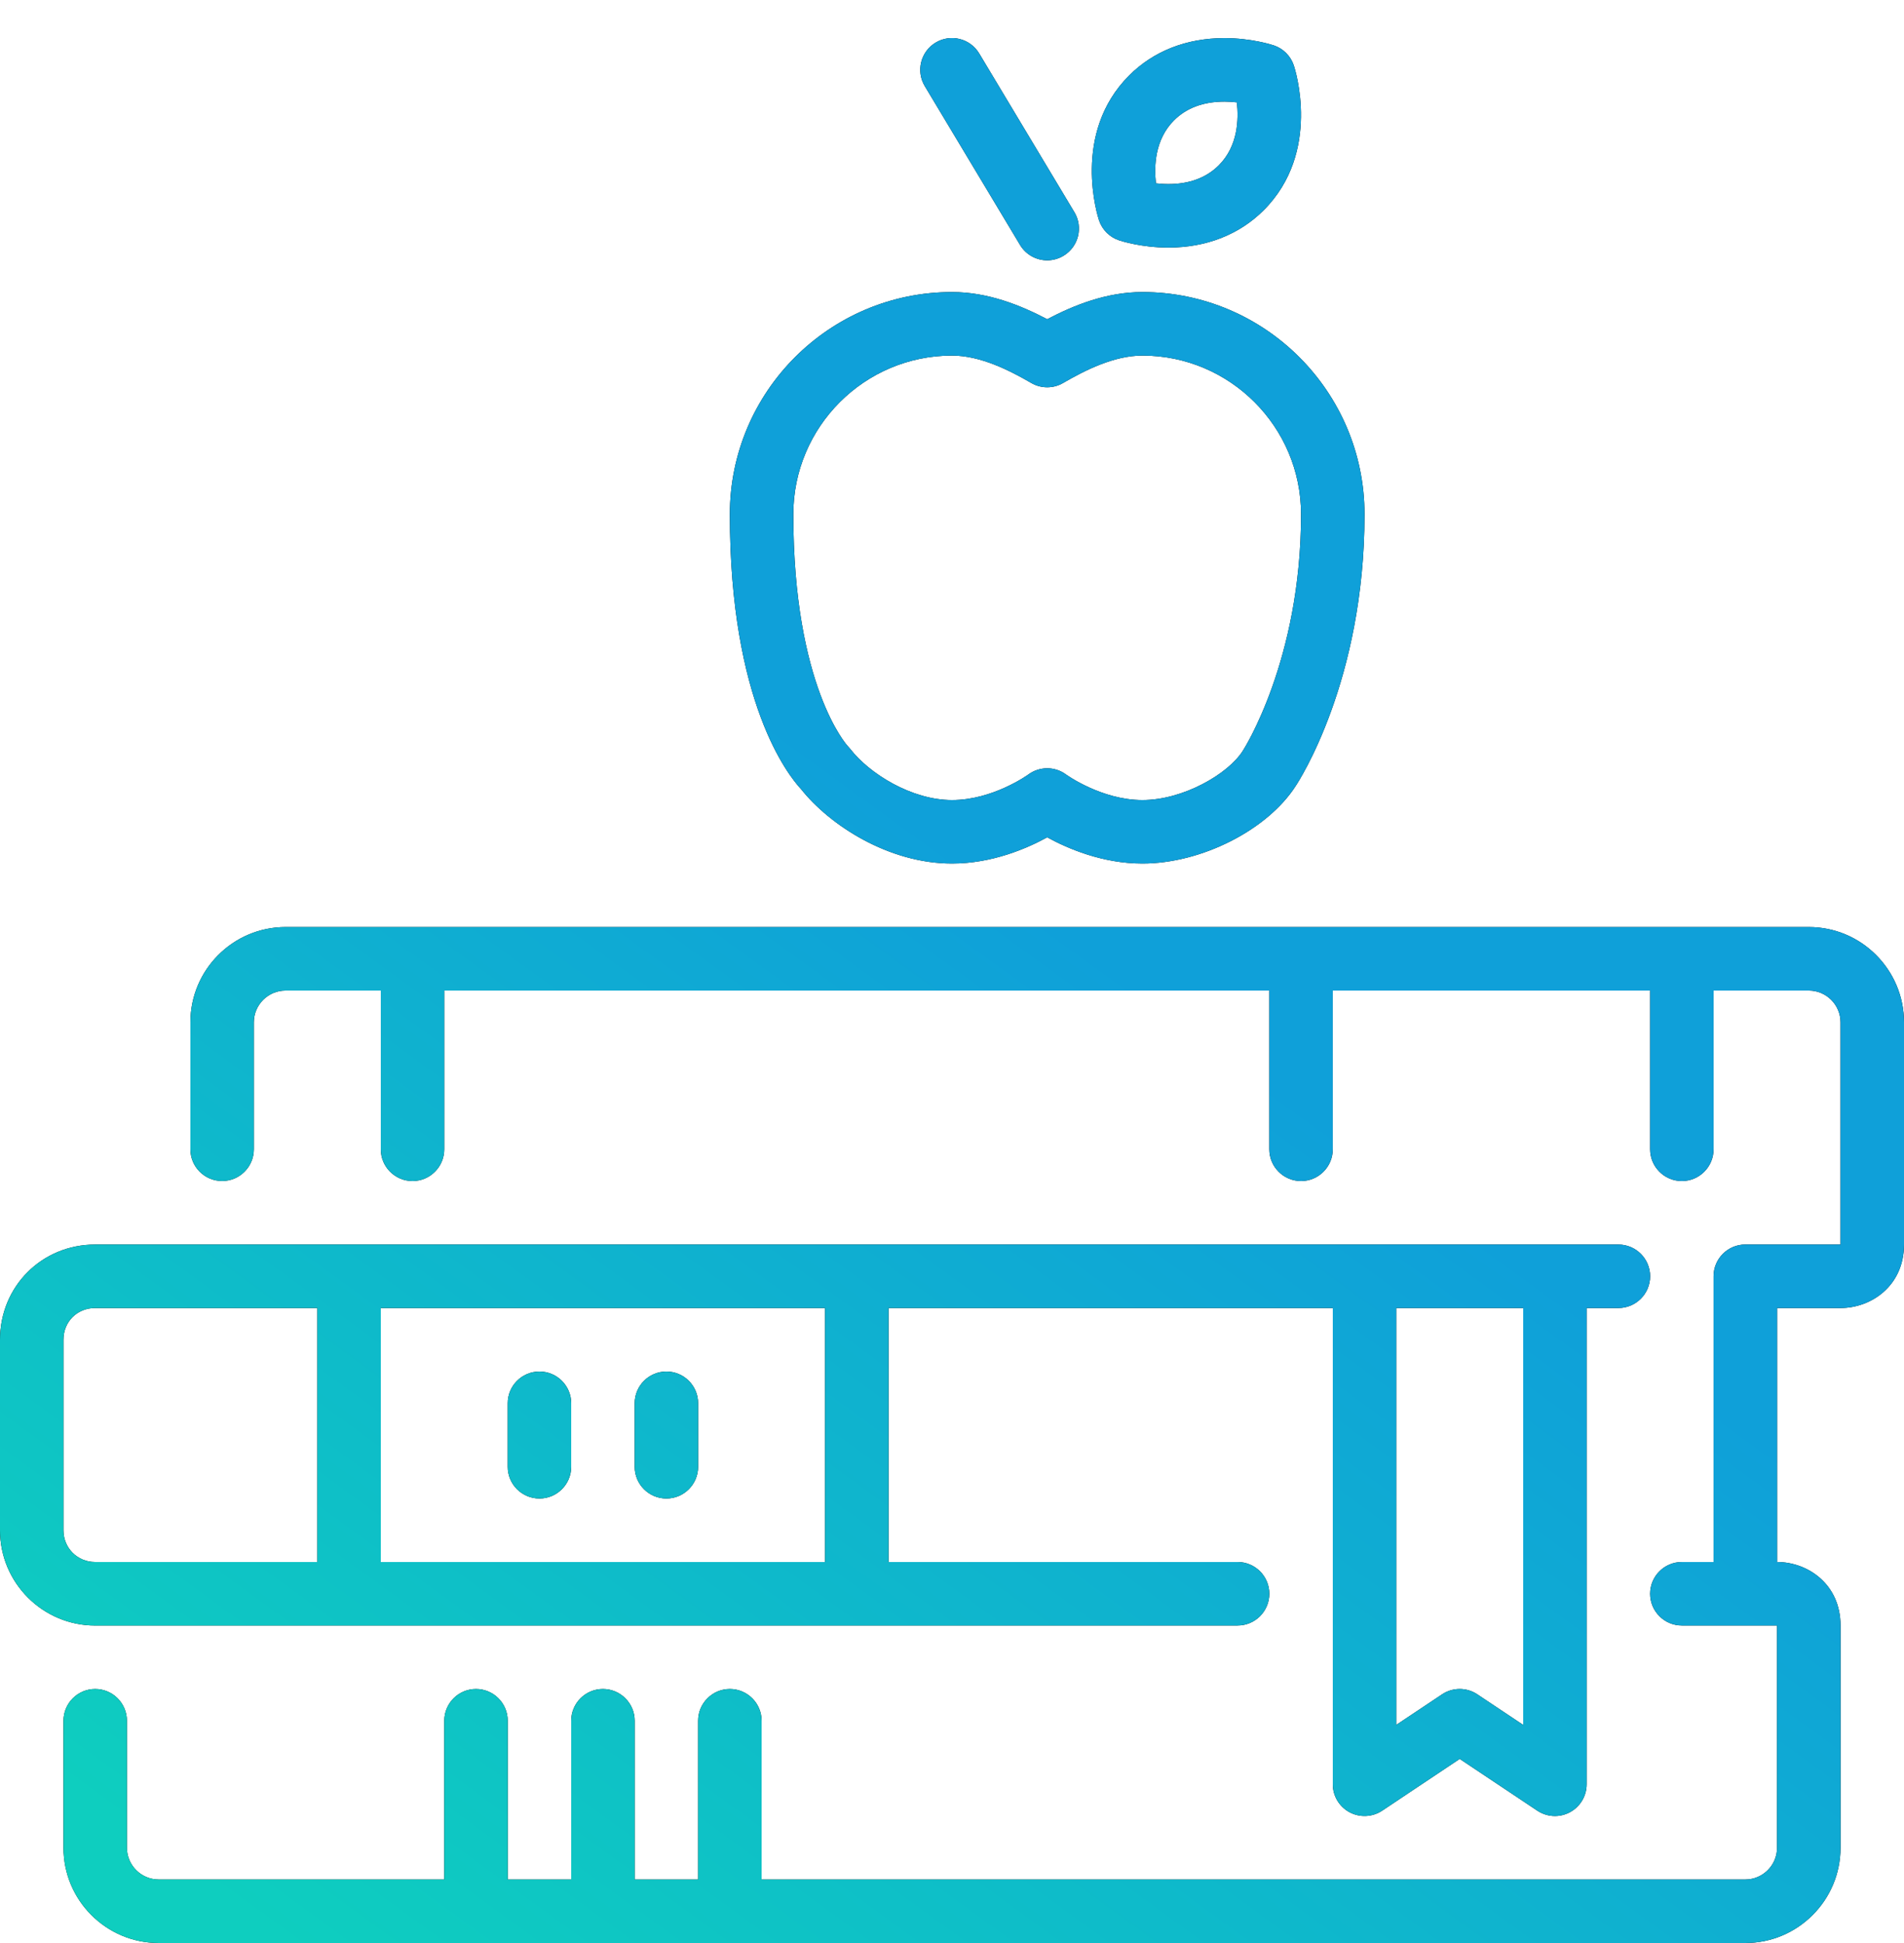 <svg id="SvgjsSvg1173" xmlns="http://www.w3.org/2000/svg" version="1.1" xmlns:xlink="http://www.w3.org/1999/xlink" xmlns:svgjs="http://svgjs.com/svgjs" width="50" height="51" viewBox="0 0 50 51"><title>Shape 1</title><desc>Created with Avocode.</desc><defs id="SvgjsDefs1174"><linearGradient id="SvgjsLinearGradient1177" gradientUnits="userSpaceOnUse" x1="971.982" y1="238.249" x2="936.018" y2="287.75"><stop id="SvgjsStop1178" stop-opacity="1" stop-color="#0fa0d9" offset="0"></stop><stop id="SvgjsStop1179" stop-opacity="1" stop-color="#0fa0d9" offset="0.45"></stop><stop id="SvgjsStop1180" stop-opacity="1" stop-color="#0ecebf" offset="1"></stop></linearGradient></defs><path id="SvgjsPath1175" d="M954 259.666C955.051 259.666 955.966 259.271 956.5 258.978C957.034 259.271 957.949 259.666 959 259.666C960.551 259.666 962.285 258.784 963.026 257.629C963.1 257.518 964.833 254.869 964.833 250.499C964.833 247.283 962.216 244.666 959 244.666C958.057 244.666 957.198 245.012 956.5 245.379C955.801 245.012 954.942 244.666 954 244.666C950.783 244.666 948.166 247.283 948.166 250.499C948.166 255.437 949.702 257.355 950.036 257.713C950.79 258.661 952.336 259.666 954 259.666ZM954 246.333C954.743 246.333 955.503 246.717 956.082 247.053C956.341 247.203 956.659 247.203 956.917 247.053C957.496 246.717 958.256 246.333 959 246.333C961.297 246.333 963.166 248.202 963.166 250.499C963.166 254.334 961.654 256.683 961.631 256.716C961.242 257.323 960.066 258 959 258C957.926 258 957.003 257.335 956.997 257.331C956.85 257.221 956.675 257.166 956.5 257.166C956.325 257.166 956.15 257.221 956.002 257.331C955.993 257.338 955.074 258 954 258C952.938 258 951.83 257.307 951.326 256.656C951.309 256.634 951.281 256.603 951.262 256.583C951.247 256.568 949.833 255.018 949.833 250.499C949.833 248.202 951.702 246.333 954 246.333ZM955.786 243.428C955.941 243.688 956.217 243.833 956.501 243.833C956.646 243.833 956.795 243.794 956.929 243.713C957.323 243.477 957.451 242.965 957.214 242.57L954.714 238.403C954.477 238.009 953.966 237.881 953.571 238.118C953.176 238.355 953.048 238.867 953.286 239.262ZM958.387 243.308C958.446 243.327 958.977 243.498 959.681 243.498H959.682C960.678 243.498 961.545 243.158 962.186 242.517C963.711 240.992 963.007 238.81 962.976 238.717C962.893 238.469 962.698 238.274 962.45 238.191C962.391 238.172 961.859 238.001 961.155 238.001C960.158 238.001 959.292 238.34 958.651 238.982C957.126 240.507 957.83 242.688 957.86 242.781C957.943 243.03 958.138 243.225 958.387 243.308ZM959.829 240.16C960.156 239.833 960.601 239.667 961.155 239.667C961.272 239.667 961.383 239.675 961.481 239.687C961.532 240.136 961.509 240.837 961.007 241.338C960.681 241.665 960.234 241.832 959.681 241.832C959.564 241.832 959.453 241.823 959.355 241.812C959.304 241.363 959.327 240.662 959.829 240.16ZM976.5 261.333H936.5C935.121 261.333 934 262.455 934 263.833V267.166C934 267.626 934.373 267.999 934.833 267.999C935.293 267.999 935.666 267.626 935.666 267.166V263.833C935.666 263.374 936.041 263 936.5 263H939V267.167C939 267.626 939.373 268 939.833 268C940.293 268 940.666 267.626 940.666 267.167V263H962.333V267.167C962.333 267.626 962.706 268 963.166 268C963.626 268 963.999 267.626 963.999 267.167V263H972.333V267.167C972.333 267.626 972.706 268 973.166 268C973.626 268 973.999 267.626 973.999 267.167V263H976.499C976.959 263 977.333 263.374 977.333 263.833V269.666H974.833C974.373 269.666 973.999 270.04 973.999 270.5V278H973.166C972.706 278 972.333 278.373 972.333 278.833C972.333 279.293 972.706 279.666 973.166 279.666H975.666V285.5C975.666 285.959 975.292 286.333 974.833 286.333H949V282.166C949 281.707 948.626 281.333 948.166 281.333C947.707 281.333 947.333 281.707 947.333 282.166V286.333H945.667V282.166C945.667 281.707 945.293 281.333 944.833 281.333C944.373 281.333 944 281.707 944 282.166V286.333H942.333V282.166C942.333 281.707 941.96 281.333 941.5 281.333C941.04 281.333 940.667 281.707 940.667 282.166V286.333H933.167C932.707 286.333 932.333 285.959 932.333 285.5V282.167C932.333 281.707 931.96 281.333 931.5 281.333C931.04 281.333 930.667 281.707 930.667 282.167V285.5C930.667 286.878 931.788 288 933.167 288H974.833C976.212 288 977.333 286.878 977.333 285.5V279.666C977.333 278.584 976.475 278 975.667 278V271.333H977.333C978.142 271.333 979 270.749 979 269.666V263.833C979 262.455 977.878 261.333 976.5 261.333ZM961.5 279.666C961.96 279.666 962.333 279.293 962.333 278.833C962.333 278.373 961.96 278 961.5 278H952.333V271.333H964V283.833C964 284.141 964.169 284.423 964.44 284.568C964.71 284.712 965.04 284.697 965.296 284.527L967.333 283.168L969.371 284.527C969.511 284.62 969.672 284.667 969.833 284.667C969.968 284.667 970.103 284.634 970.226 284.568C970.497 284.423 970.666 284.141 970.666 283.833V271.333H971.5C971.96 271.333 972.333 270.96 972.333 270.5C972.333 270.04 971.96 269.667 971.5 269.667H931.5C930.098 269.667 929 270.765 929 272.167V277.167C929 278.545 930.122 279.667 931.5 279.667H961.5ZM969 271.333V282.276L967.795 281.473C967.515 281.286 967.15 281.286 966.87 281.473L965.666 282.276V271.333ZM939 271.333H950.666V278H939ZM930.666 277.166V272.166C930.666 271.691 931.025 271.333 931.5 271.333H937.333V278H931.5C931.032 278 930.666 277.634 930.666 277.166ZM946.5 273C946.04 273 945.667 273.373 945.667 273.833V275.5C945.667 275.96 946.04 276.333 946.5 276.333C946.96 276.333 947.333 275.96 947.333 275.5V273.833C947.333 273.373 946.96 273 946.5 273ZM943.166 273C942.706 273 942.333 273.373 942.333 273.833V275.5C942.333 275.96 942.706 276.333 943.166 276.333C943.626 276.333 944 275.96 944 275.5V273.833C944 273.373 943.626 273 943.166 273Z " fill="#000000" fill-opacity="1" transform="matrix(1,0,0,1,-929,-237)"></path><path id="SvgjsPath1176" d="M954 259.666C955.051 259.666 955.966 259.271 956.5 258.978C957.034 259.271 957.949 259.666 959 259.666C960.551 259.666 962.285 258.784 963.026 257.629C963.1 257.518 964.833 254.869 964.833 250.499C964.833 247.283 962.216 244.666 959 244.666C958.057 244.666 957.198 245.012 956.5 245.379C955.801 245.012 954.942 244.666 954 244.666C950.783 244.666 948.166 247.283 948.166 250.499C948.166 255.437 949.702 257.355 950.036 257.713C950.79 258.661 952.336 259.666 954 259.666ZM954 246.333C954.743 246.333 955.503 246.717 956.082 247.053C956.341 247.203 956.659 247.203 956.917 247.053C957.496 246.717 958.256 246.333 959 246.333C961.297 246.333 963.166 248.202 963.166 250.499C963.166 254.334 961.654 256.683 961.631 256.716C961.242 257.323 960.066 258 959 258C957.926 258 957.003 257.335 956.997 257.331C956.85 257.221 956.675 257.166 956.5 257.166C956.325 257.166 956.15 257.221 956.002 257.331C955.993 257.338 955.074 258 954 258C952.938 258 951.83 257.307 951.326 256.656C951.309 256.634 951.281 256.603 951.262 256.583C951.247 256.568 949.833 255.018 949.833 250.499C949.833 248.202 951.702 246.333 954 246.333ZM955.786 243.428C955.941 243.688 956.217 243.833 956.501 243.833C956.646 243.833 956.795 243.794 956.929 243.713C957.323 243.477 957.451 242.965 957.214 242.57L954.714 238.403C954.477 238.009 953.966 237.881 953.571 238.118C953.176 238.355 953.048 238.867 953.286 239.262ZM958.387 243.308C958.446 243.327 958.977 243.498 959.681 243.498H959.682C960.678 243.498 961.545 243.158 962.186 242.517C963.711 240.992 963.007 238.81 962.976 238.717C962.893 238.469 962.698 238.274 962.45 238.191C962.391 238.172 961.859 238.001 961.155 238.001C960.158 238.001 959.292 238.34 958.651 238.982C957.126 240.507 957.83 242.688 957.86 242.781C957.943 243.03 958.138 243.225 958.387 243.308ZM959.829 240.16C960.156 239.833 960.601 239.667 961.155 239.667C961.272 239.667 961.383 239.675 961.481 239.687C961.532 240.136 961.509 240.837 961.007 241.338C960.681 241.665 960.234 241.832 959.681 241.832C959.564 241.832 959.453 241.823 959.355 241.812C959.304 241.363 959.327 240.662 959.829 240.16ZM976.5 261.333H936.5C935.121 261.333 934 262.455 934 263.833V267.166C934 267.626 934.373 267.999 934.833 267.999C935.293 267.999 935.666 267.626 935.666 267.166V263.833C935.666 263.374 936.041 263 936.5 263H939V267.167C939 267.626 939.373 268 939.833 268C940.293 268 940.666 267.626 940.666 267.167V263H962.333V267.167C962.333 267.626 962.706 268 963.166 268C963.626 268 963.999 267.626 963.999 267.167V263H972.333V267.167C972.333 267.626 972.706 268 973.166 268C973.626 268 973.999 267.626 973.999 267.167V263H976.499C976.959 263 977.333 263.374 977.333 263.833V269.666H974.833C974.373 269.666 973.999 270.04 973.999 270.5V278H973.166C972.706 278 972.333 278.373 972.333 278.833C972.333 279.293 972.706 279.666 973.166 279.666H975.666V285.5C975.666 285.959 975.292 286.333 974.833 286.333H949V282.166C949 281.707 948.626 281.333 948.166 281.333C947.707 281.333 947.333 281.707 947.333 282.166V286.333H945.667V282.166C945.667 281.707 945.293 281.333 944.833 281.333C944.373 281.333 944 281.707 944 282.166V286.333H942.333V282.166C942.333 281.707 941.96 281.333 941.5 281.333C941.04 281.333 940.667 281.707 940.667 282.166V286.333H933.167C932.707 286.333 932.333 285.959 932.333 285.5V282.167C932.333 281.707 931.96 281.333 931.5 281.333C931.04 281.333 930.667 281.707 930.667 282.167V285.5C930.667 286.878 931.788 288 933.167 288H974.833C976.212 288 977.333 286.878 977.333 285.5V279.666C977.333 278.584 976.475 278 975.667 278V271.333H977.333C978.142 271.333 979 270.749 979 269.666V263.833C979 262.455 977.878 261.333 976.5 261.333ZM961.5 279.666C961.96 279.666 962.333 279.293 962.333 278.833C962.333 278.373 961.96 278 961.5 278H952.333V271.333H964V283.833C964 284.141 964.169 284.423 964.44 284.568C964.71 284.712 965.04 284.697 965.296 284.527L967.333 283.168L969.371 284.527C969.511 284.62 969.672 284.667 969.833 284.667C969.968 284.667 970.103 284.634 970.226 284.568C970.497 284.423 970.666 284.141 970.666 283.833V271.333H971.5C971.96 271.333 972.333 270.96 972.333 270.5C972.333 270.04 971.96 269.667 971.5 269.667H931.5C930.098 269.667 929 270.765 929 272.167V277.167C929 278.545 930.122 279.667 931.5 279.667H961.5ZM969 271.333V282.276L967.795 281.473C967.515 281.286 967.15 281.286 966.87 281.473L965.666 282.276V271.333ZM939 271.333H950.666V278H939ZM930.666 277.166V272.166C930.666 271.691 931.025 271.333 931.5 271.333H937.333V278H931.5C931.032 278 930.666 277.634 930.666 277.166ZM946.5 273C946.04 273 945.667 273.373 945.667 273.833V275.5C945.667 275.96 946.04 276.333 946.5 276.333C946.96 276.333 947.333 275.96 947.333 275.5V273.833C947.333 273.373 946.96 273 946.5 273ZM943.166 273C942.706 273 942.333 273.373 942.333 273.833V275.5C942.333 275.96 942.706 276.333 943.166 276.333C943.626 276.333 944 275.96 944 275.5V273.833C944 273.373 943.626 273 943.166 273Z " fill="url(#SvgjsLinearGradient1177)" transform="matrix(1,0,0,1,-929,-237)"></path></svg>